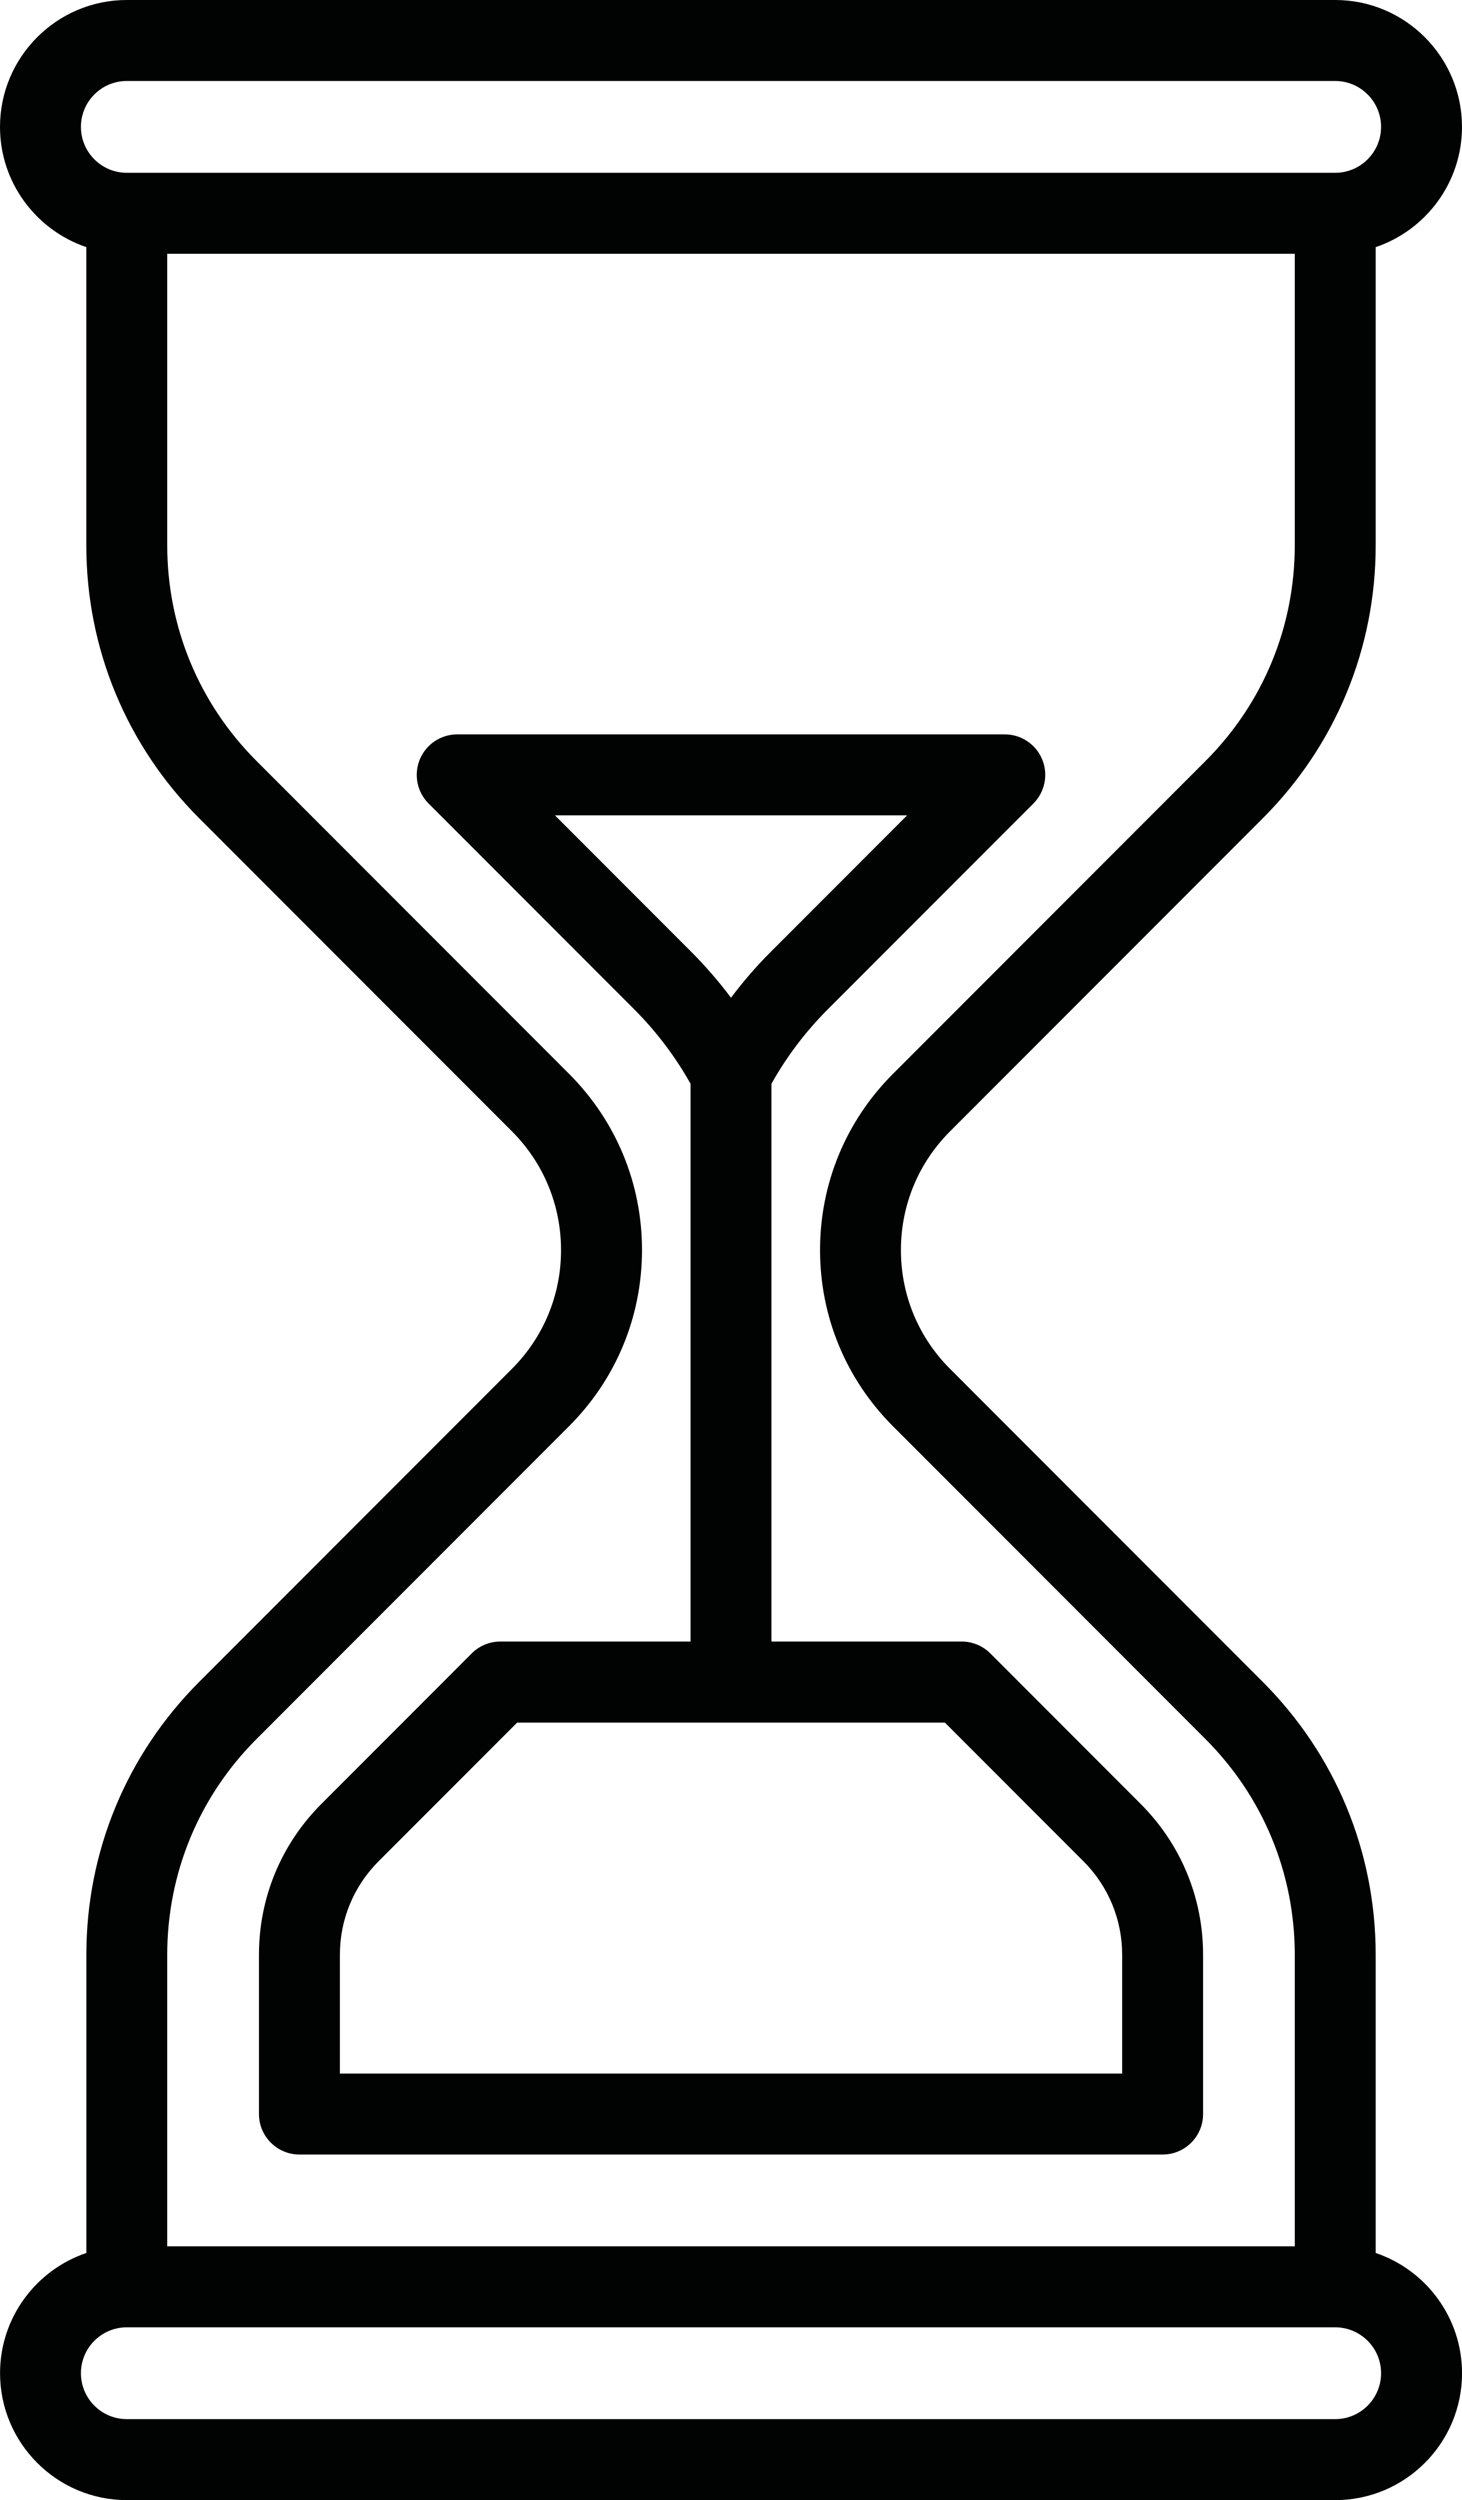 <?xml version="1.0" encoding="utf-8"?>
<!-- Generator: Adobe Illustrator 19.0.0, SVG Export Plug-In . SVG Version: 6.00 Build 0)  -->
<svg version="1.1" id="Слой_1" xmlns="http://www.w3.org/2000/svg" xmlns:xlink="http://www.w3.org/1999/xlink" x="0px" y="0px"
	 viewBox="0 0 31 53" style="enable-background:new 0 0 31 53;" xml:space="preserve">
<style type="text/css">
	.st0{fill:#010202;}
</style>
<path class="st0" d="M29.17,47.761v-6.321c0-2.186-0.851-4.242-2.396-5.787l-6.628-6.633
	c-0.673-0.673-1.043-1.567-1.043-2.519c0-0.952,0.37-1.847,1.043-2.519l6.628-6.633
	c1.545-1.546,2.396-3.601,2.396-5.787V5.239C30.232,4.88,31,3.873,31,2.69c0-1.483-1.206-2.69-2.688-2.69H2.688
	c-1.482,0-2.688,1.207-2.688,2.69c0,1.183,0.768,2.189,1.83,2.549v6.322c0,2.186,0.851,4.242,2.395,5.787
	l6.628,6.633c0.673,0.673,1.043,1.568,1.043,2.52c0,0.952-0.37,1.846-1.043,2.519L4.226,35.652
	c-1.545,1.546-2.395,3.601-2.395,5.787v6.322c-1.063,0.359-1.83,1.366-1.83,2.549c0,1.483,1.206,2.69,2.688,2.69
	h25.624c1.482,0,2.688-1.207,2.688-2.69C31,49.127,30.233,48.12,29.17,47.761z M2.688,1.717H28.312
	c0.536,0,0.972,0.436,0.972,0.973c0,0.536-0.436,0.973-0.972,0.973H2.688c-0.536,0-0.972-0.436-0.972-0.973
	C1.716,2.153,2.152,1.717,2.688,1.717z M5.439,36.866l6.628-6.633c0.997-0.997,1.546-2.323,1.546-3.734
	c0-1.411-0.549-2.736-1.546-3.734l-6.628-6.633c-1.221-1.222-1.893-2.846-1.893-4.574V5.38h23.908v6.18
	c0,1.728-0.672,3.352-1.893,4.573l-6.628,6.633c-0.997,0.998-1.545,2.324-1.545,3.734
	c0,1.41,0.549,2.736,1.545,3.734l6.628,6.633c1.221,1.222,1.893,2.846,1.893,4.573v6.18H3.546v-6.18
	C3.546,39.712,4.218,38.088,5.439,36.866z M28.312,51.283H2.688c-0.536,0-0.972-0.436-0.972-0.973
	s0.436-0.973,0.972-0.973h25.624c0.536,0,0.972,0.436,0.972,0.973S28.848,51.283,28.312,51.283z"/>
<path class="st0" d="M6.349,45.674h18.303c0.474,0,0.858-0.384,0.858-0.859v-3.376c0-1.208-0.47-2.343-1.323-3.197
	l-3.189-3.192c-0.161-0.161-0.379-0.251-0.607-0.251H16.358V22.974c0.323-0.577,0.726-1.109,1.2-1.583l4.354-4.357
	c0.245-0.246,0.319-0.615,0.186-0.936c-0.133-0.321-0.446-0.53-0.793-0.53H9.695
	c-0.347,0-0.66,0.209-0.793,0.53c-0.133,0.321-0.06,0.69,0.186,0.936l4.354,4.357
	c0.474,0.474,0.877,1.007,1.2,1.583V34.799h-4.032c-0.228,0-0.446,0.09-0.607,0.251l-3.189,3.192
	c-0.853,0.854-1.323,1.989-1.323,3.197v3.376C5.491,45.289,5.875,45.674,6.349,45.674z M11.767,17.285h7.467
	l-2.889,2.891c-0.306,0.306-0.588,0.632-0.845,0.975c-0.257-0.343-0.539-0.668-0.844-0.975L11.767,17.285z
	 M7.207,41.44c0-0.749,0.292-1.454,0.821-1.983l2.938-2.94h9.069l2.938,2.94
	c0.529,0.53,0.821,1.234,0.821,1.983v2.517H7.207v-2.517H7.207z"/>
</svg>
